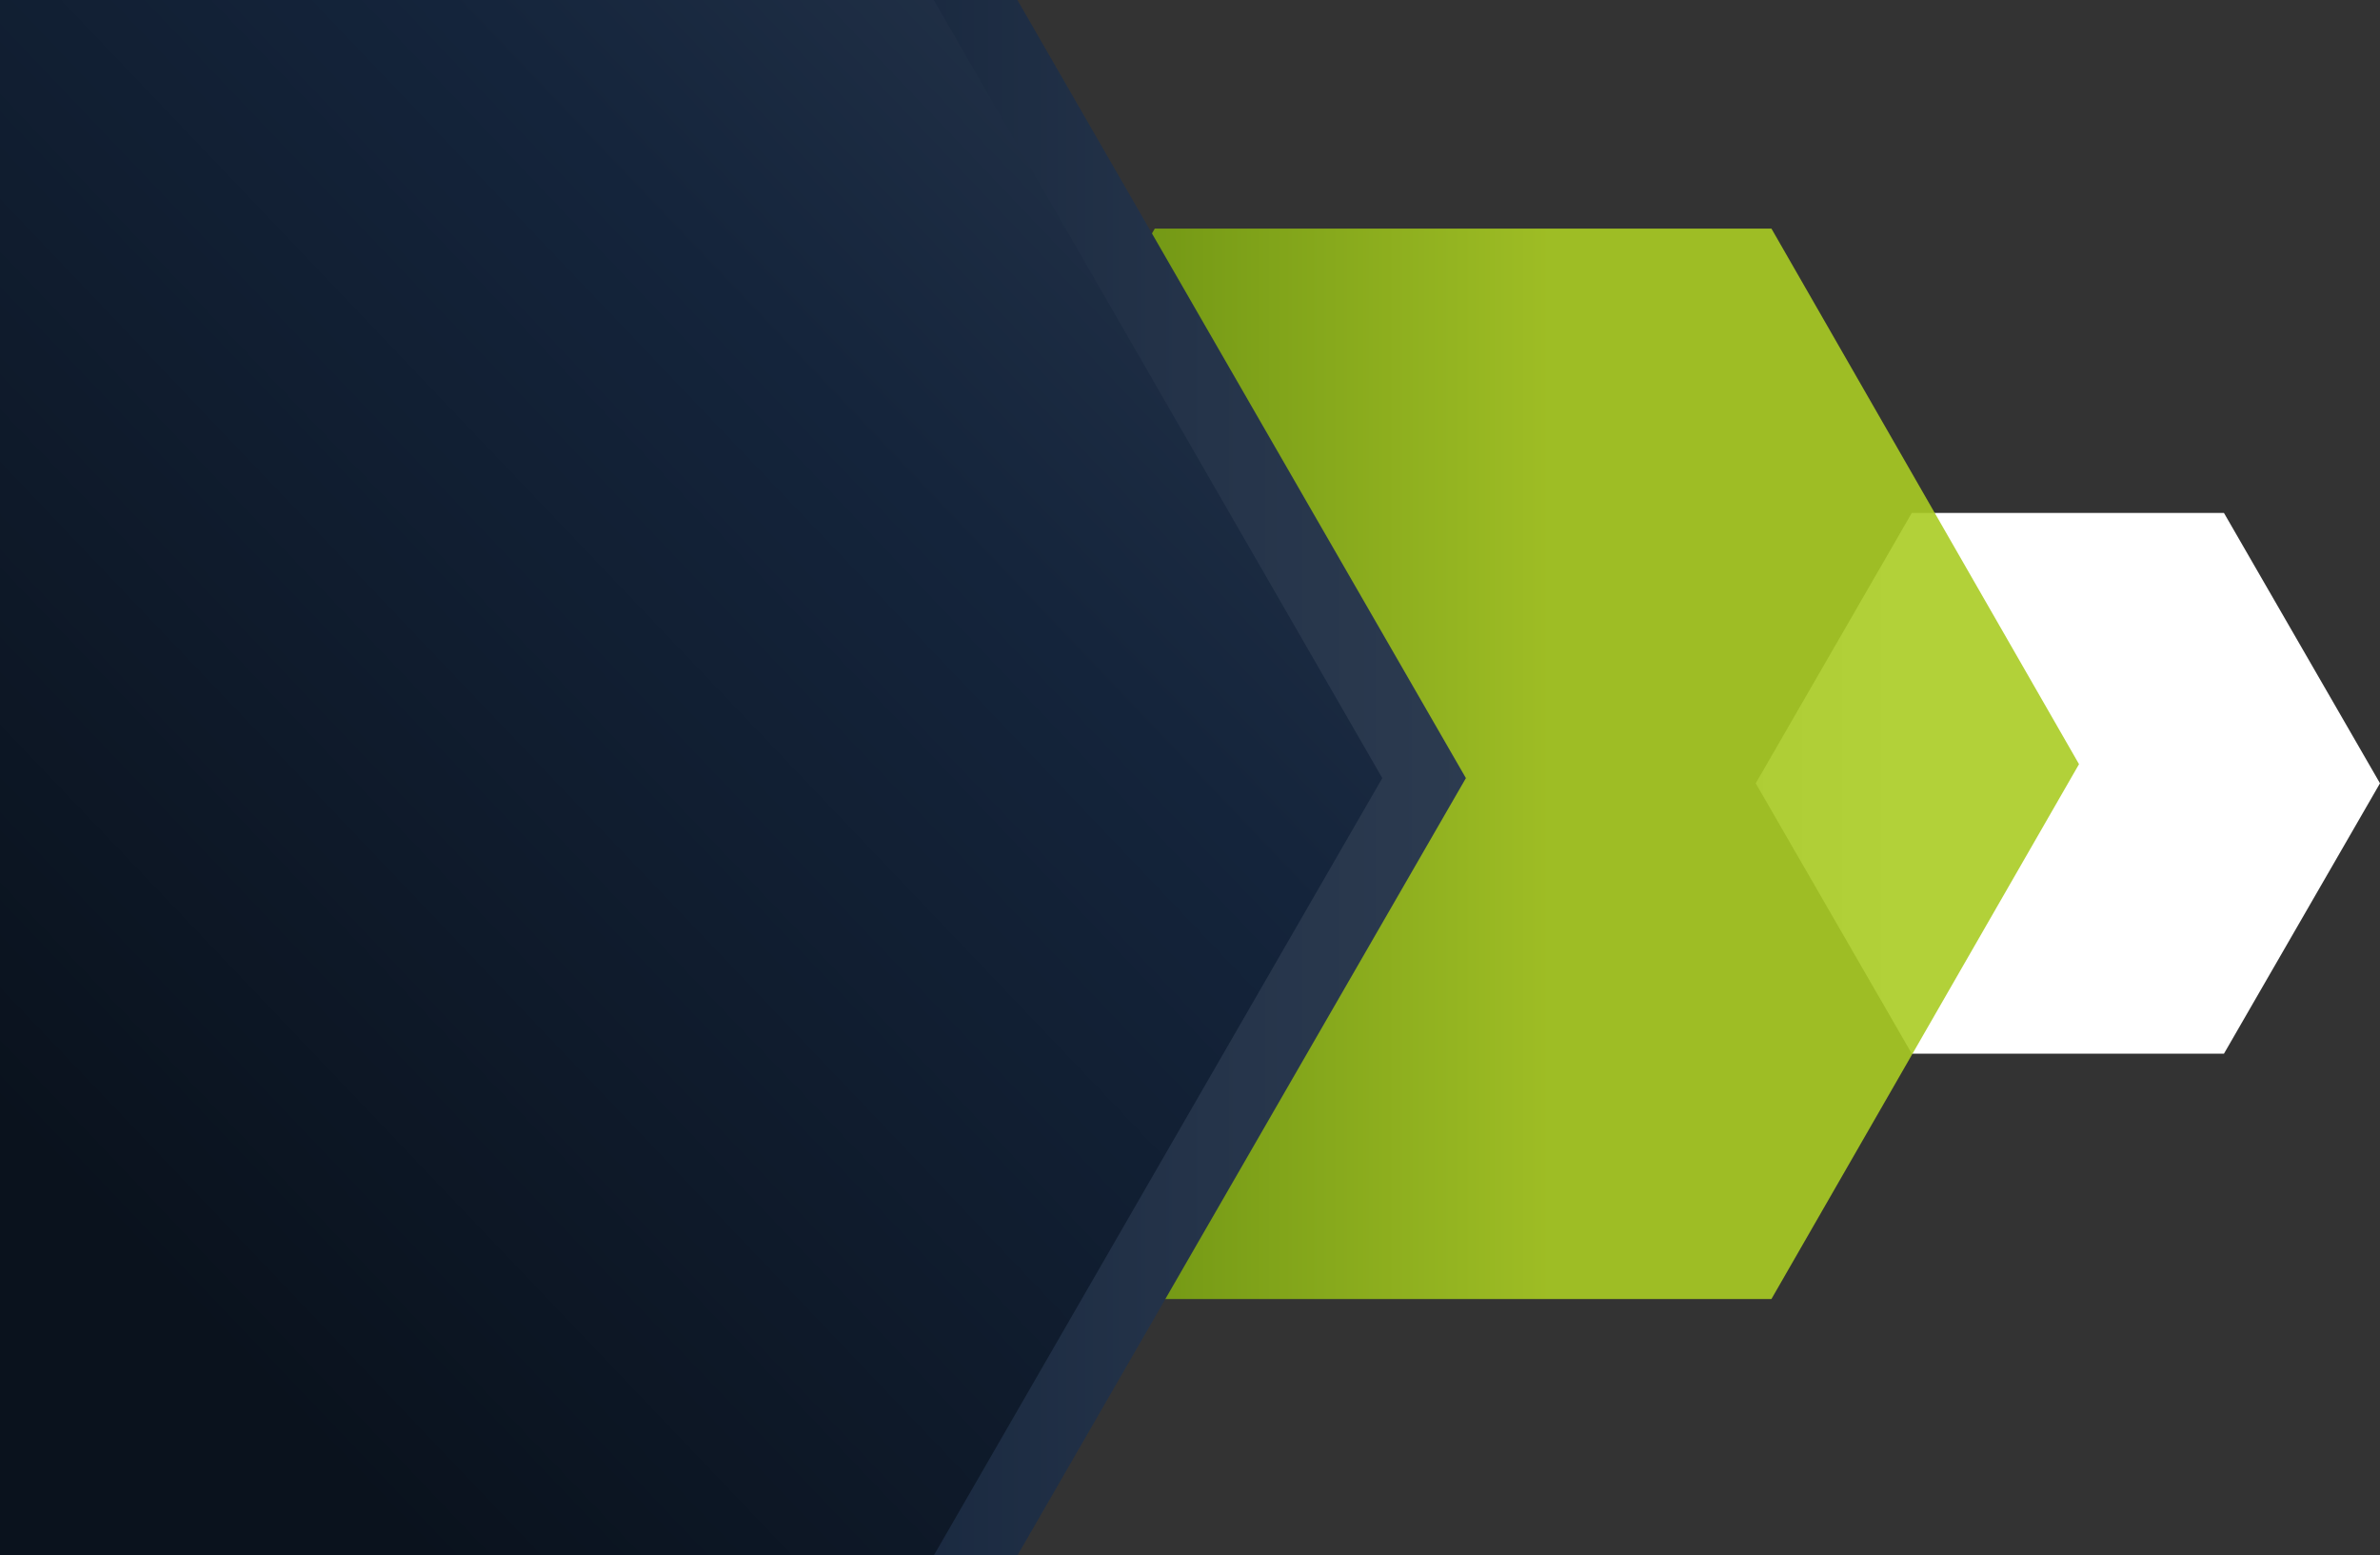 <svg xmlns="http://www.w3.org/2000/svg" width="427" height="279" viewBox="0 0 427 279">
    <rect x="0" y="0" width="427" height="279" fill="#333333" stroke="none"/>
    <defs>
        <linearGradient id="a" x1="-.36%" x2="23.485%" y1="59.115%" y2="59.115%">
            <stop offset="0%" stop-color="#D9D9D9"/>
            <stop offset="100%" stop-color="#FFF"/>
        </linearGradient>
        <linearGradient id="b" x1="5.67%" x2="56.809%" y1="50.005%" y2="50.005%">
            <stop offset="0%" stop-color="#608D08"/>
            <stop offset="100%" stop-color="#AACC23"/>
        </linearGradient>
        <linearGradient id="c" x1="12.356%" x2="110.619%" y1="50.019%" y2="50.019%">
            <stop offset="0%" stop-color="#0A121D"/>
            <stop offset="49.49%" stop-color="#14243B"/>
            <stop offset="74.91%" stop-color="#25344A"/>
            <stop offset="100%" stop-color="#314054"/>
        </linearGradient>
        <linearGradient id="d" x1="25.032%" x2="124.281%" y1="69.662%" y2="-8.43%">
            <stop offset="0%" stop-color="#0A121D"/>
            <stop offset="49.49%" stop-color="#14243B"/>
            <stop offset="74.91%" stop-color="#25344A"/>
            <stop offset="100%" stop-color="#314054"/>
        </linearGradient>
    </defs>
    <g fill="none" fill-rule="evenodd">
        <path fill="url(#a)" d="M489 189l28-48.5L489 92h-56l-28 48.5 28 48.5z" transform="translate(-90)"/>
        <path fill="url(#b)" fill-rule="nonzero" d="M407.817 233L463 137.067 407.817 41H297.183L242 137.067 297.183 233z" opacity=".9" transform="translate(-90)"/>
        <path fill="url(#c)" fill-rule="nonzero" d="M272.533 279L353 139.567 272.533 0H111.467L31 139.567 111.467 279z" transform="translate(-90)"/>
        <path fill="url(#d)" fill-rule="nonzero" d="M257.533 279L338 139.567 257.533 0H80.467L0 139.567 80.467 279z" transform="translate(-90)"/>
    </g>
</svg>
